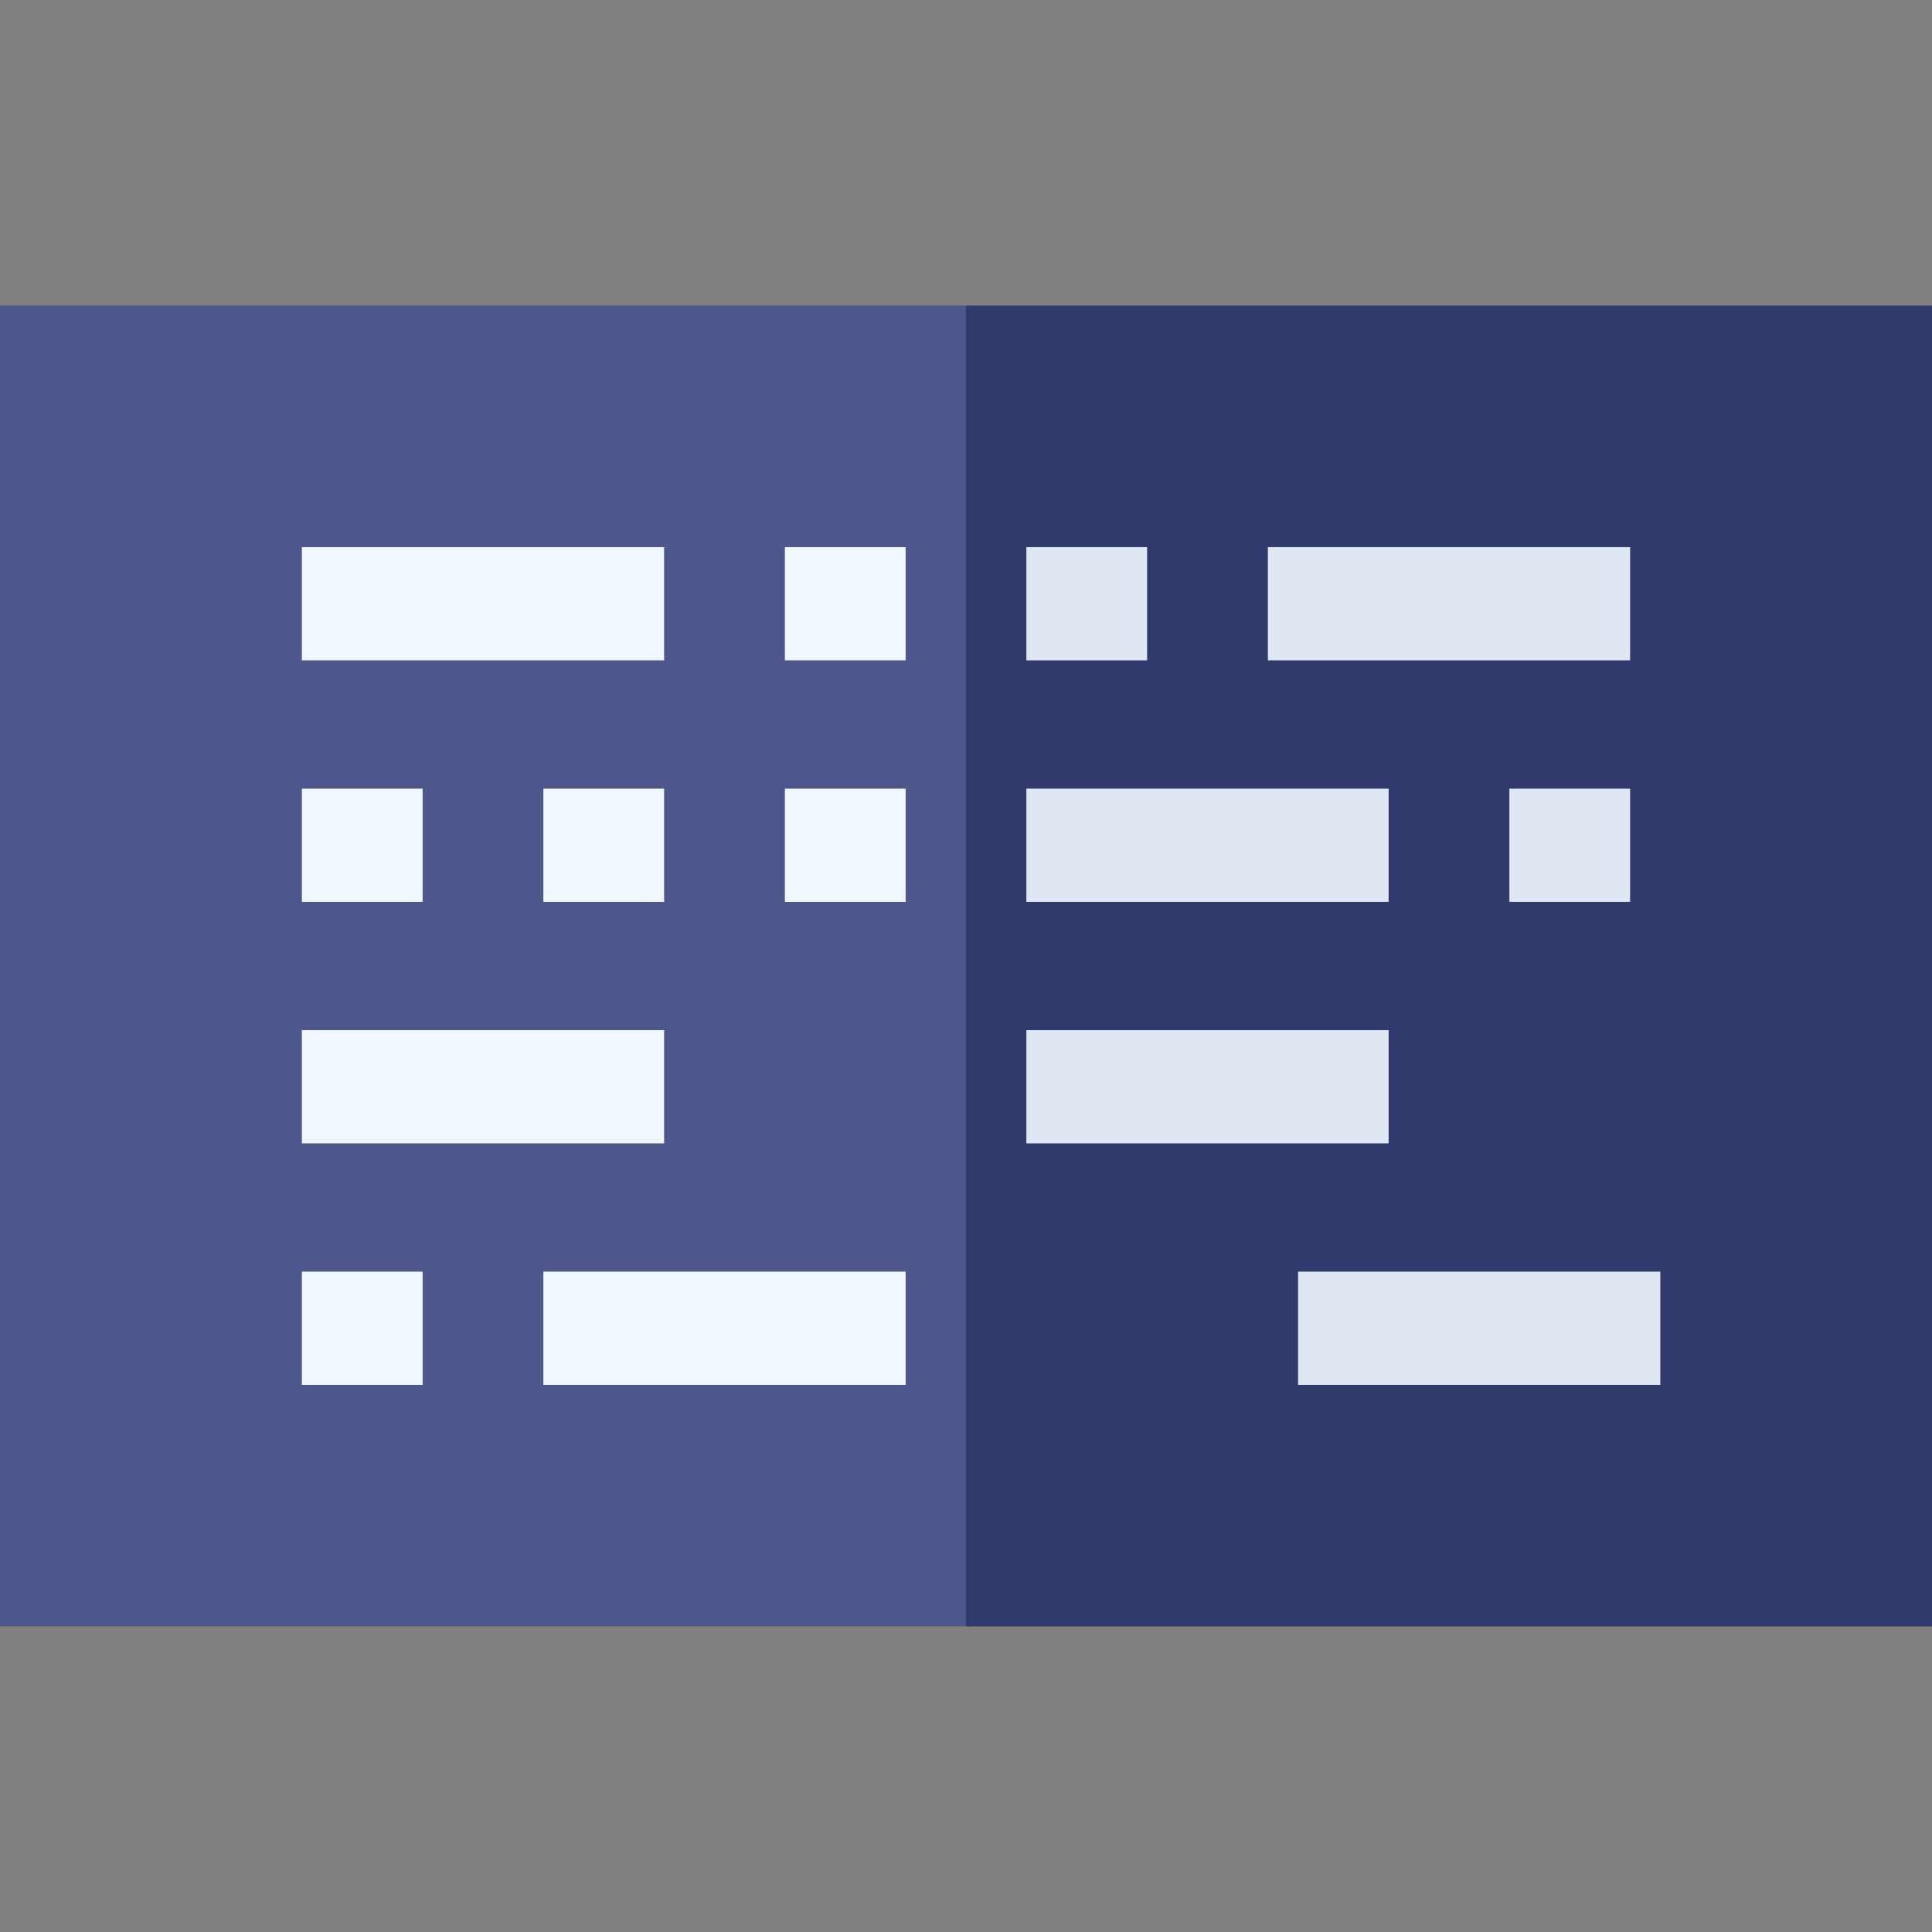 <svg id="Capa_1" enable-background="new 0 0 512 512" height="512" viewBox="0 0 512 512" width="512" xmlns="http://www.w3.org/2000/svg"><rect x="0" y="0" width="512" height="512" fill="#808080" stroke="none"/><g><path d="m0 81h512v350h-512z" fill="#4d578c"/><path d="m256 81h256v350h-256z" fill="#303a6d"/><path d="m80 145h96v30h-96z" fill="#f0f7ff"/><path d="m80 273h96v30h-96z" fill="#f0f7ff"/><path d="m272 273h96v30h-96z" fill="#dfe7f4"/><path d="m144 337h96v30h-96z" fill="#f0f7ff"/><path d="m344 337h96v30h-96z" fill="#dfe7f4"/><path d="m336 145h96v30h-96z" fill="#dfe7f4"/><path d="m272 209h96v30h-96z" fill="#dfe7f4"/><path d="m208 145h32v30h-32z" fill="#f0f7ff"/><path d="m272 145h32v30h-32z" fill="#dfe7f4"/><g fill="#f0f7ff"><path d="m80 209h32v30h-32z"/><path d="m80 337h32v30h-32z"/><path d="m144 209h32v30h-32z"/><path d="m208 209h32v30h-32z"/></g><path d="m400 209h32v30h-32z" fill="#dfe7f4"/></g></svg>